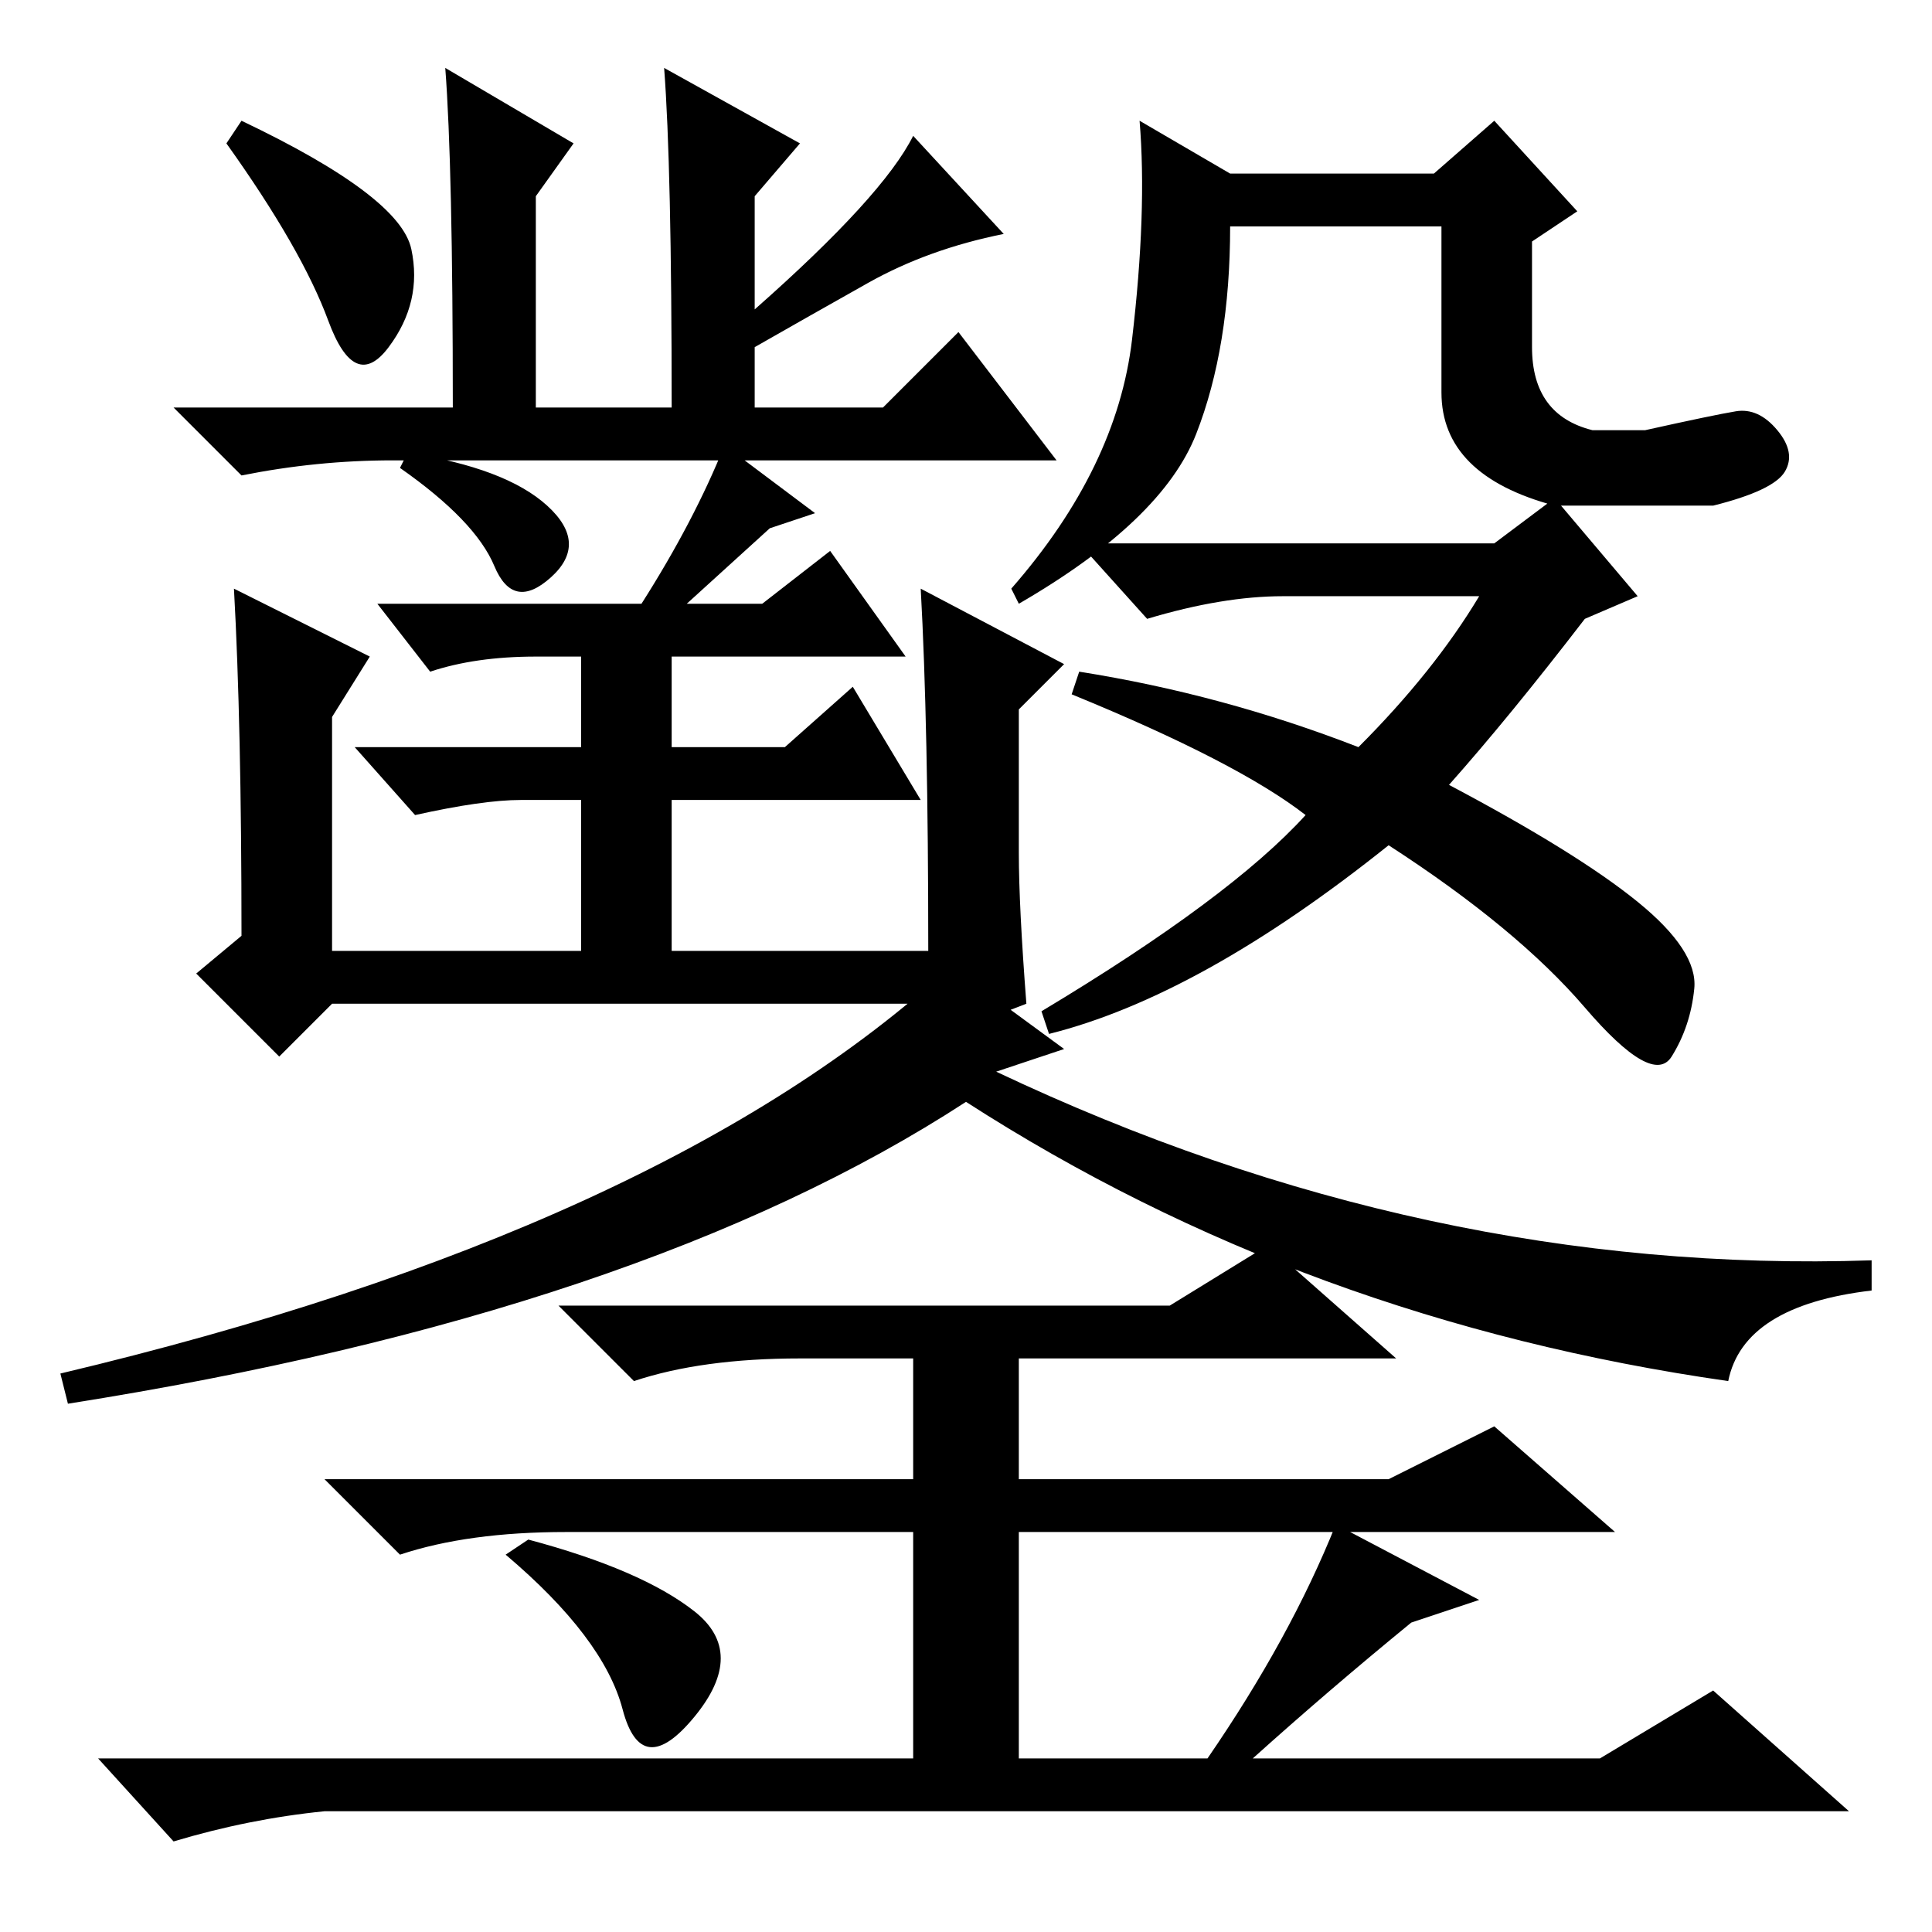 <?xml version="1.0" standalone="no"?>
<!DOCTYPE svg PUBLIC "-//W3C//DTD SVG 1.1//EN" "http://www.w3.org/Graphics/SVG/1.1/DTD/svg11.dtd" >
<svg xmlns="http://www.w3.org/2000/svg" xmlns:xlink="http://www.w3.org/1999/xlink" version="1.1" viewBox="0 -36 256 256">
  <g transform="matrix(1 0 0 -1 0 220)">
   <path fill="currentColor"
d="M121 238l12 -13q-10 -2 -18 -6.5t-15 -8.5v-8h17l10 10l13 -17h-88q-10 0 -20 -2l-9 9h37q0 32 -1 45l17 -10l-5 -7v-28h18q0 32 -1 45l18 -10l-6 -7v-15q17 15 21 23zM89 130h34q0 30 -1 48l19 -10l-6 -6v-19q0 -7 1 -20l-13 -5v5h-79l-7 -7l-11 11l6 5q0 28 -1 46
l18 -9l-5 -8v-31h33v20h-8q-5 0 -14 -2l-8 9h30v12h-6q-8 0 -14 -2l-7 9h35q7 11 11 21l12 -9l-6 -2l-11 -10h10l9 7l10 -14h-31v-12h15l9 8l9 -15h-33v-20v0zM32 240q21 -10 22.5 -17t-3 -13t-8 3.5t-13.5 23.5zM54 196q13 -2 18.5 -7t0.5 -9.5t-7.5 1.5t-12.5 13z
M158.5 198.5q-4.5 -11.5 -23.5 -22.5l-1 2q14 16 16 33t1 29l12 -7h27l8 7l11 -12l-6 -4v-14q0 -9 8 -11h7q9 2 12 2.5t5.5 -2.5t1 -5.5t-9.5 -4.5h-21q-15 4 -15 15v22h-28q0 -16 -4.5 -27.5zM198 184l8 6l11 -13l-7 -3q-10 -13 -18 -22q17 -9 25 -15.5t7.5 -11.5t-3 -9
t-11.5 6.5t-26 21.5q-25 -20 -45 -25l-1 3q25 15 35 26q-9 7 -31 16l1 3q19 -3 37 -10q10 10 16 20h-26q-8 0 -18 -3l-9 10h55zM141 117l-9 -3q57 -27 116 -25v-4q-17 -2 -19 -12q-56 8 -101 37q-43 -28 -119 -40l-1 4q80 19 118 54zM92 42.5q7 -5.5 0 -14t-9.5 1
t-15.5 20.5l3 2q15 -4 22 -9.5zM187 41q-11 -9 -21 -18h46l15 9l18 -16h-202q-10 -1 -20 -4l-10 11h108v30h-46q-13 0 -22 -3l-10 10h78v16h-15q-13 0 -22 -3l-10 10h81l13 8l17 -15h-50v-16h49l14 7l16 -14h-79v-30h25q11 16 17 31l19 -10z" />
  </g>

</svg>
